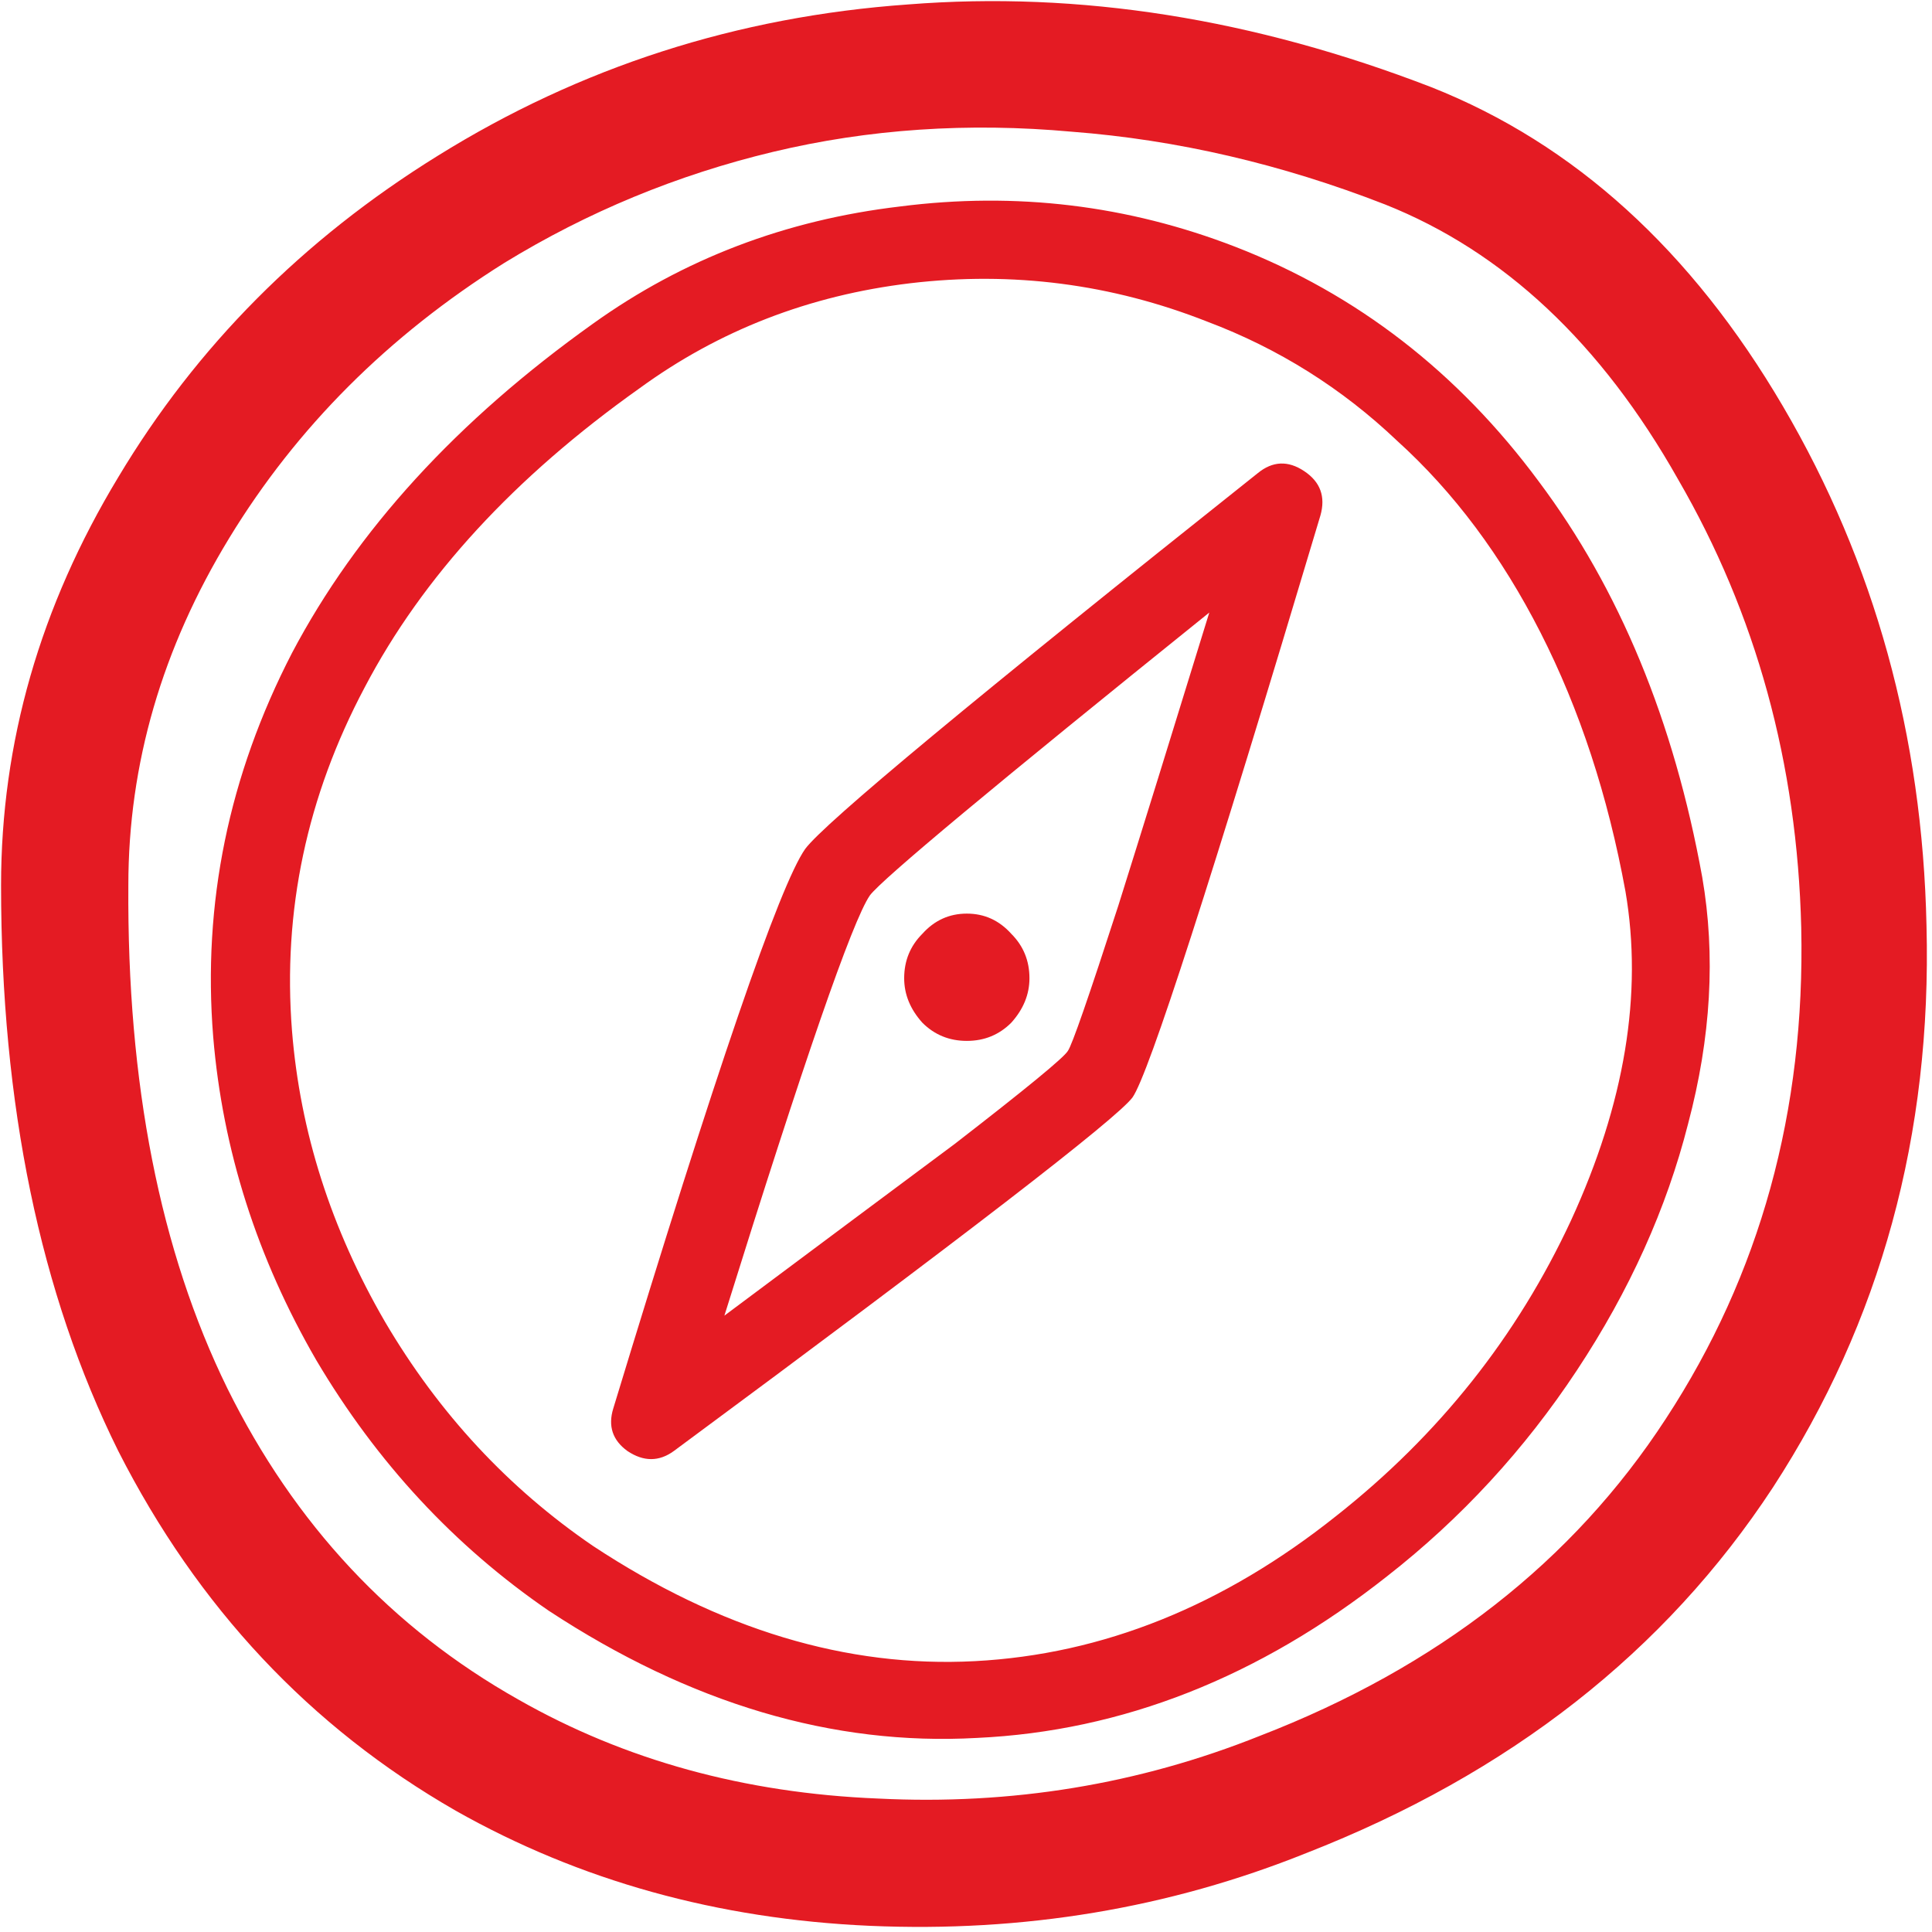 <svg width="51" height="51" viewBox="0 0 51 51" fill="none" xmlns="http://www.w3.org/2000/svg">
<path d="M34.482 48.917C30.855 50.374 27.015 51.014 22.962 50.837C18.944 50.659 15.299 49.646 12.028 47.797C8.188 45.592 5.219 42.428 3.122 38.303C1.059 34.143 0.028 29.166 0.028 23.37C0.028 19.601 1.059 16.01 3.122 12.597C5.184 9.148 7.993 6.321 11.548 4.117C15.317 1.77 19.459 0.437 23.975 0.117C28.491 -0.239 33.095 0.49 37.788 2.303C41.557 3.797 44.651 6.606 47.068 10.73C49.486 14.854 50.748 19.423 50.855 24.437C50.997 29.948 49.646 34.89 46.802 39.263C43.957 43.601 39.85 46.819 34.482 48.917ZM33.255 45.823C37.948 44.01 41.522 41.219 43.975 37.45C46.464 33.646 47.655 29.326 47.548 24.49C47.442 20.152 46.357 16.206 44.295 12.65C42.268 9.059 39.691 6.641 36.562 5.397C33.824 4.33 31.068 3.69 28.295 3.477C25.557 3.228 22.926 3.406 20.402 4.01C17.877 4.615 15.513 5.592 13.308 6.943C10.251 8.863 7.833 11.281 6.055 14.197C4.277 17.112 3.388 20.17 3.388 23.37C3.353 28.597 4.224 33.023 6.002 36.65C7.779 40.241 10.339 42.979 13.682 44.863C16.491 46.463 19.655 47.334 23.175 47.477C26.695 47.654 30.055 47.103 33.255 45.823ZM17.788 38.303C17.397 38.588 16.988 38.588 16.562 38.303C16.171 38.019 16.046 37.646 16.188 37.183C18.89 28.294 20.579 23.37 21.255 22.41C21.753 21.735 25.735 18.428 33.202 12.49C33.593 12.17 34.002 12.152 34.428 12.437C34.855 12.721 34.997 13.112 34.855 13.61C31.975 23.246 30.322 28.366 29.895 28.97C29.468 29.539 25.433 32.65 17.788 38.303ZM25.202 30.197C27.086 28.739 28.082 27.921 28.188 27.743C28.295 27.601 28.739 26.321 29.522 23.903C30.126 21.983 30.926 19.406 31.922 16.17C26.268 20.721 23.282 23.21 22.962 23.637C22.499 24.312 21.219 28.01 19.122 34.73C21.646 32.846 23.673 31.334 25.202 30.197ZM26.695 26.997C26.375 27.317 25.984 27.477 25.522 27.477C25.059 27.477 24.668 27.317 24.348 26.997C24.028 26.641 23.868 26.25 23.868 25.823C23.868 25.361 24.028 24.97 24.348 24.65C24.668 24.294 25.059 24.117 25.522 24.117C25.984 24.117 26.375 24.294 26.695 24.65C27.015 24.97 27.175 25.361 27.175 25.823C27.175 26.25 27.015 26.641 26.695 26.997ZM14.482 42.517C11.993 40.81 9.948 38.606 8.348 35.903C6.784 33.201 5.877 30.357 5.628 27.37C5.344 23.85 6.037 20.472 7.708 17.237C9.415 14.001 12.064 11.103 15.655 8.543C18.037 6.837 20.739 5.806 23.762 5.45C26.819 5.059 29.77 5.415 32.615 6.517C35.815 7.761 38.482 9.823 40.615 12.703C42.748 15.548 44.188 19.032 44.935 23.157C45.291 25.219 45.166 27.388 44.562 29.663C43.993 31.903 43.015 34.072 41.628 36.17C40.242 38.268 38.571 40.081 36.615 41.61C33.237 44.277 29.628 45.699 25.788 45.877C21.984 46.09 18.215 44.97 14.482 42.517ZM15.655 40.81C18.997 43.014 22.357 44.028 25.735 43.85C29.113 43.672 32.295 42.392 35.282 40.01C37.984 37.877 40.046 35.281 41.468 32.223C42.891 29.13 43.37 26.232 42.908 23.53C42.446 21.006 41.699 18.73 40.668 16.703C39.637 14.677 38.375 12.988 36.882 11.637C35.424 10.25 33.753 9.201 31.868 8.49C29.344 7.495 26.73 7.157 24.028 7.477C21.362 7.797 18.979 8.721 16.882 10.25C13.575 12.597 11.157 15.228 9.628 18.143C8.099 21.023 7.459 24.046 7.708 27.21C7.922 29.877 8.739 32.437 10.162 34.89C11.584 37.308 13.415 39.281 15.655 40.81Z" fill="#E41B23"/>
</svg>
